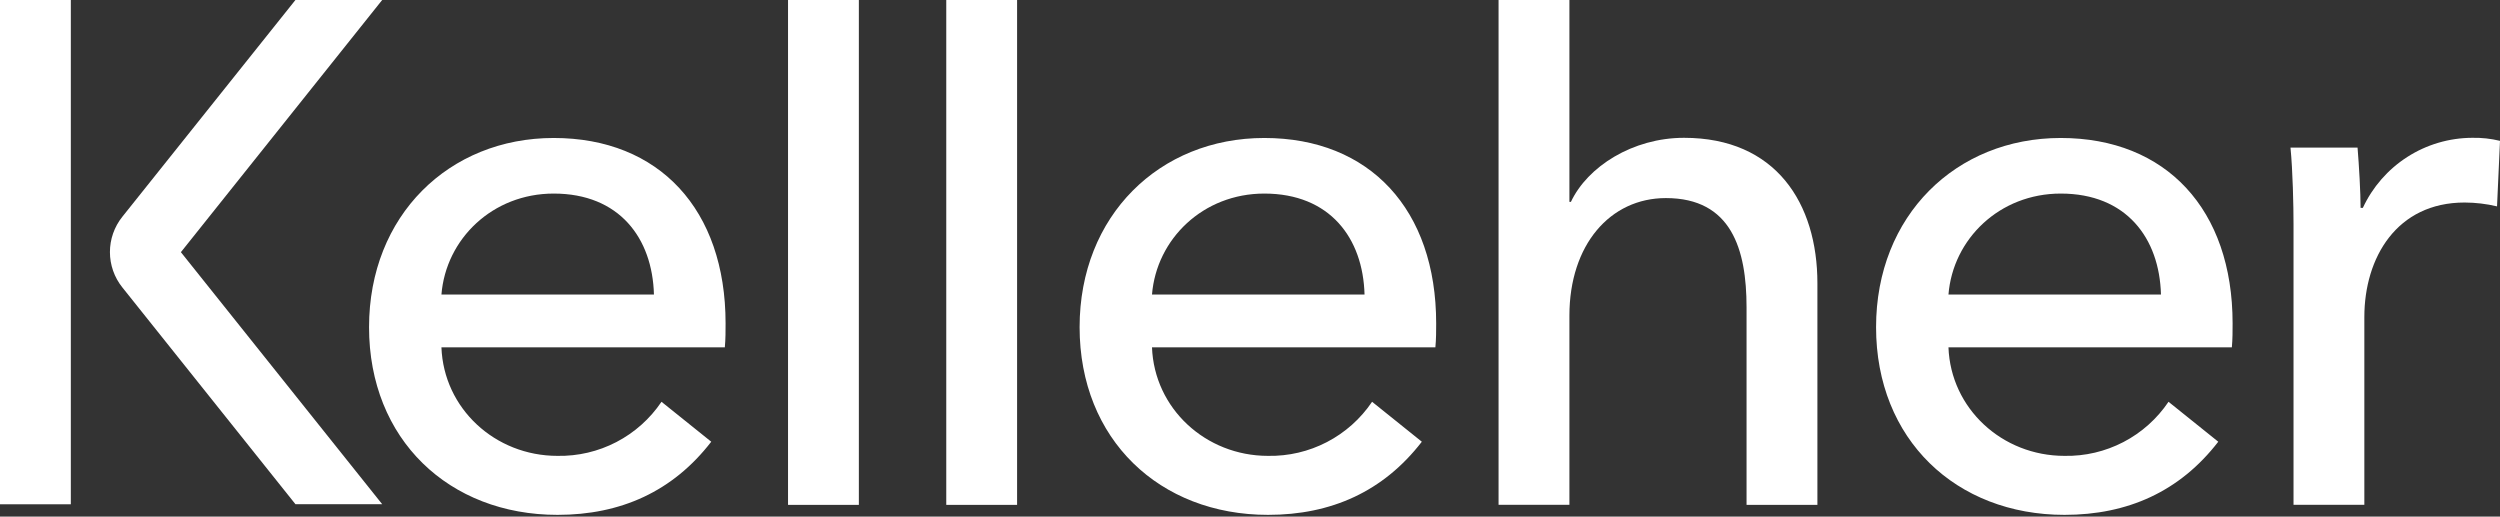 <svg width="271" height="56" viewBox="0 0 271 56" fill="none" xmlns="http://www.w3.org/2000/svg">
<rect x="0" y="0" width="271" height="56" fill="#333333" stroke="none"/>
<path d="M41.428 0H32.024L13.257 23.501C12.389 24.586 11.916 25.935 11.916 27.325C11.916 28.715 12.389 30.064 13.257 31.149L32.024 54.653H41.428L19.609 27.335L41.428 0Z" fill="white"/>
<path d="M78.572 37.65H47.851C48.096 44.271 53.651 49.416 60.432 49.416C62.651 49.458 64.846 48.944 66.815 47.919C68.785 46.895 70.466 45.394 71.706 43.553L77.099 47.883C72.935 53.276 67.294 55.811 60.432 55.811C48.669 55.811 40.005 47.635 40.005 35.465C40.005 23.37 48.669 14.957 60.021 14.957C71.462 14.957 78.653 22.718 78.653 35.055C78.653 35.855 78.653 36.751 78.572 37.65ZM70.888 31.931C70.725 25.806 67.131 20.983 60.021 20.983C53.407 20.983 48.336 25.887 47.851 31.931H70.888Z" fill="white"/>
<path d="M93.1 54.728H85.423V0H93.1V54.728Z" fill="white"/>
<path d="M110.252 54.728H102.575V0H110.252V54.728Z" fill="white"/>
<path d="M155.596 37.65H124.876C125.124 44.271 130.679 49.416 137.456 49.416C139.676 49.458 141.871 48.944 143.841 47.919C145.811 46.895 147.493 45.394 148.734 43.553L154.127 47.883C149.959 53.276 144.322 55.811 137.456 55.811C125.694 55.811 117.029 47.635 117.029 35.465C117.029 23.37 125.694 14.957 137.049 14.957C148.486 14.957 155.681 22.718 155.681 35.055C155.681 35.855 155.681 36.751 155.596 37.65ZM147.916 31.931C147.753 25.806 144.159 20.983 137.049 20.983C130.435 20.983 125.364 25.887 124.876 31.931H147.916Z" fill="white"/>
<path d="M170.287 21.883C172.086 18.058 176.987 14.939 182.546 14.939C192.513 14.939 197.007 22.045 197.007 30.71V54.728H189.326V33.319C189.326 27.027 187.691 21.472 180.581 21.472C174.536 21.472 170.124 26.539 170.124 34.219V54.724H162.444V0H170.124V21.883H170.287Z" fill="white"/>
<path d="M241.933 37.65H211.213C211.457 44.271 217.012 49.416 223.793 49.416C226.013 49.459 228.207 48.944 230.177 47.92C232.146 46.896 233.828 45.394 235.067 43.553L240.46 47.883C236.296 53.276 230.655 55.811 223.793 55.811C212.03 55.811 203.366 47.635 203.366 35.465C203.366 23.37 212.03 14.957 223.382 14.957C234.823 14.957 242.014 22.718 242.014 35.055C242.014 35.855 242.014 36.751 241.933 37.65ZM234.249 31.931C234.087 25.806 230.493 20.983 223.382 20.983C216.768 20.983 211.698 25.887 211.213 31.931H234.249Z" fill="white"/>
<path d="M248.289 15.998H255.558C255.721 17.959 255.888 20.902 255.888 22.534H256.132C257.182 20.274 258.853 18.359 260.952 17.014C263.05 15.669 265.487 14.949 267.98 14.939C268.996 14.916 270.012 15.027 271 15.268L270.678 22.371C269.526 22.097 268.346 21.957 267.162 21.953C259.811 21.953 256.295 27.916 256.295 34.375V54.717H248.618V24.336C248.618 22.307 248.537 18.533 248.289 15.998Z" fill="white"/>
<path d="M7.677 54.664H0V0H7.677V54.664Z" fill="white"/>
</svg>
